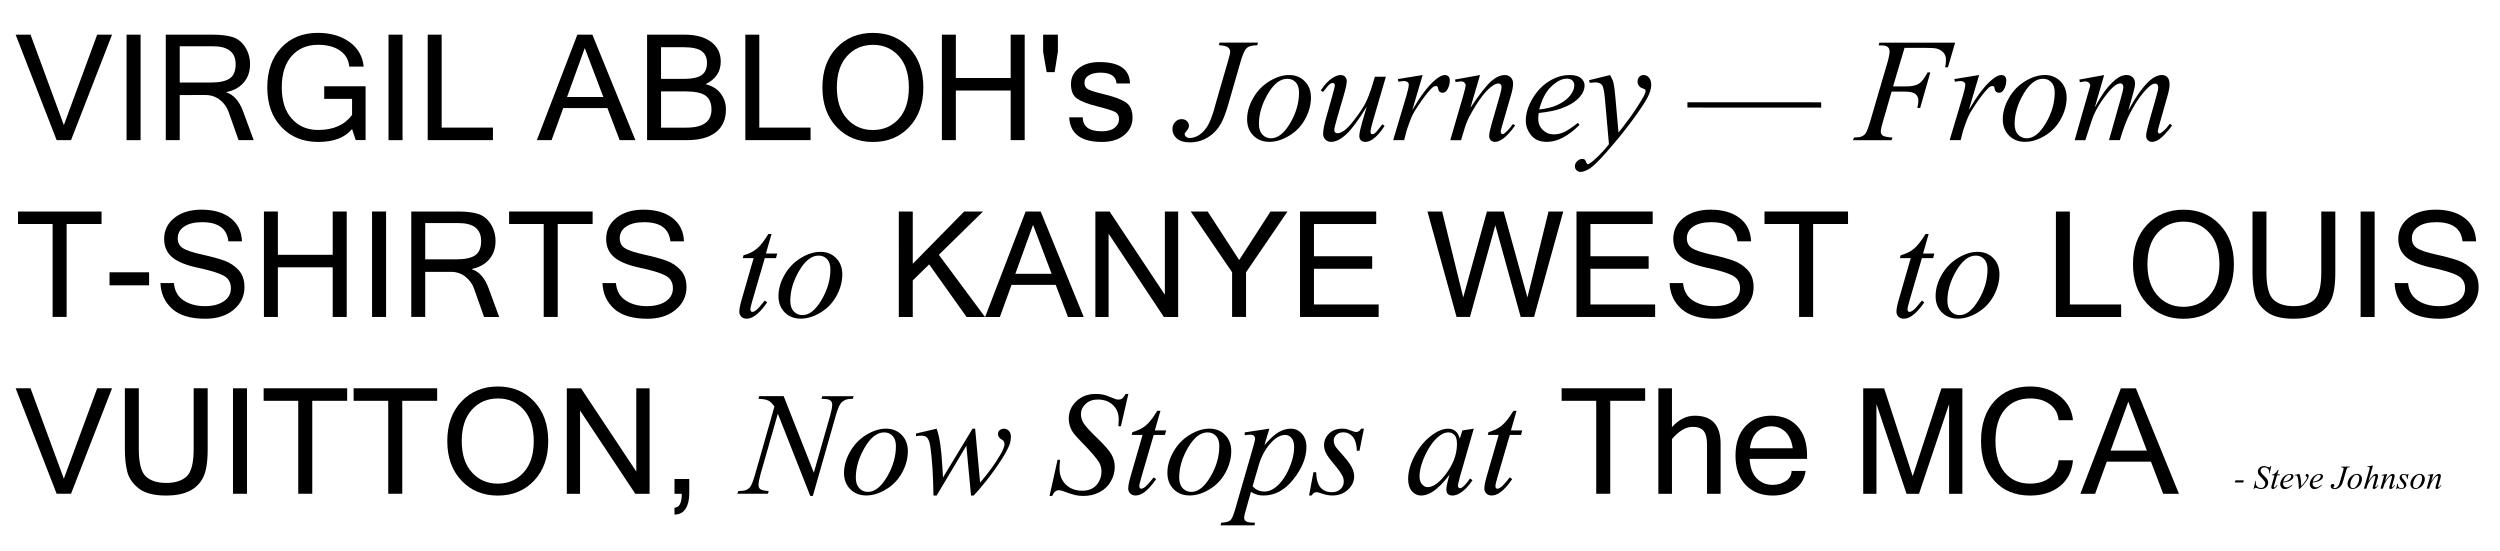 <?xml version="1.0" encoding="utf-8"?>
<!-- Generator: Adobe Illustrator 26.3.1, SVG Export Plug-In . SVG Version: 6.00 Build 0)  -->
<svg version="1.1" id="Layer_1" xmlns="http://www.w3.org/2000/svg" xmlns:xlink="http://www.w3.org/1999/xlink" x="0px" y="0px"
	 viewBox="0 0 1052 232" style="enable-background:new 0 0 1052 232;" xml:space="preserve">
<g>
	<path d="M47.15,14.59L29.89,58.98h-6.05L6.58,14.59h6.27l14.02,38.05l14.02-38.05H47.15z"/>
	<path d="M59.16,58.98h-5.9V14.59h5.9V58.98z"/>
	<path d="M106.75,58.98h-6.36l-4.18-11.84c-0.75-2.1-1.99-3.81-3.72-5.15c-1.74-1.33-3.73-2-5.99-2H75.63v18.98h-5.87V14.59h19.65
		c3.43,0,6.24,0.33,8.42,1s3.96,2.07,5.33,4.21c1.37,2.14,2.06,4.55,2.06,7.24c0,3.07-0.89,5.63-2.66,7.69
		c-1.78,2.06-4.21,3.4-7.3,4.03v0.12c3.09,0.99,5.44,3.66,7.05,8.02L106.75,58.98z M75.63,34.73h13.11c3.65,0,6.3-0.58,7.95-1.73
		c1.64-1.15,2.47-3.14,2.47-5.96c0-5.05-3.17-7.57-9.51-7.57H75.63V34.73z"/>
	<path d="M133.94,59.73c-6.38,0-11.55-2.09-15.52-6.27s-5.95-9.74-5.95-16.68c0-6.96,1.96-12.53,5.87-16.7
		c3.92-4.17,9.05-6.25,15.41-6.25c5.35,0,9.79,1.29,13.34,3.86s5.52,6.02,5.95,10.34h-6.08c-0.24-2.87-1.53-5.11-3.88-6.74
		c-2.34-1.62-5.43-2.44-9.26-2.44c-4.58,0-8.27,1.56-11.06,4.69c-2.8,3.13-4.19,7.54-4.19,13.23c0,5.67,1.41,10.08,4.24,13.21
		c2.83,3.14,6.52,4.71,11.08,4.71c6.4,0,11.15-2.11,14.26-6.33v-6.75h-11.72v-5.3h17.41v22.64h-4.15l-1.54-4.66
		C145.13,57.93,140.4,59.73,133.94,59.73z"/>
	<path d="M169.39,58.98h-5.9V14.59h5.9V58.98z"/>
	<path d="M207.44,58.98h-27.46V14.59h5.87v39.11h21.58V58.98z"/>
	<path d="M267.38,58.98h-6.63l-5.15-13.5h-18.59l-4.9,13.5h-6.21l17.04-44.38h6.33L267.38,58.98z M253.88,40.81l-7.81-20.59
		l-7.45,20.59H253.88z"/>
	<path d="M305.47,46.08c0,4.16-1.41,7.35-4.24,9.57c-2.83,2.22-6.93,3.33-12.32,3.33h-16.62V14.59h15.8c4.72,0,8.44,1.01,11.14,3.03
		c2.7,2.02,4.06,4.78,4.06,8.29c0,4.28-2.13,7.45-6.39,9.51c2.87,0.73,5.01,2.06,6.43,4.01C304.76,41.38,305.47,43.6,305.47,46.08z
		 M278.16,33.18h9.87c3.25,0,5.64-0.52,7.17-1.56c1.53-1.04,2.3-2.77,2.3-5.19c0-2.18-0.75-3.82-2.24-4.92
		c-1.49-1.1-4.09-1.65-7.78-1.65h-9.32V33.18z M278.16,53.71h10.69c7.02,0,10.54-2.54,10.54-7.63c0-2.64-0.81-4.58-2.44-5.8
		c-1.62-1.22-4.58-1.83-8.85-1.83h-9.93V53.71z"/>
	<path d="M341.1,58.98h-27.46V14.59h5.87v39.11h21.58V58.98z"/>
	<path d="M367.35,13.84c6.22,0,11.3,2.1,15.26,6.3c3.96,4.2,5.93,9.75,5.93,16.65s-1.98,12.45-5.93,16.65
		c-3.96,4.2-9.04,6.3-15.26,6.3c-6.24,0-11.34-2.1-15.32-6.31c-3.98-4.21-5.96-9.75-5.96-16.64c0-6.9,1.99-12.45,5.96-16.65
		C356,15.94,361.11,13.84,367.35,13.84z M367.29,54.71c4.44,0,8.08-1.57,10.91-4.72c2.84-3.15,4.25-7.55,4.25-13.2
		c0-5.65-1.41-10.05-4.24-13.2c-2.83-3.15-6.43-4.72-10.81-4.72c-4.46,0-8.12,1.57-10.97,4.72c-2.86,3.15-4.28,7.55-4.28,13.2
		c0,5.63,1.42,10.03,4.27,13.18C359.26,53.13,362.89,54.71,367.29,54.71z"/>
	<path d="M431.19,58.98h-5.9V38.09h-23.07v20.89h-5.87V14.59h5.87v18.22h23.07V14.59h5.9V58.98z"/>
	<path d="M445.15,21.83l-1.36,8.51h-3.36l-1.48-8.51v-7.24h6.21V21.83z"/>
	<path d="M463.68,59.73c-8.78,0-13.37-3.45-13.77-10.35h5.72c0.04,3.92,2.7,5.87,7.99,5.87c2.36,0,4.16-0.49,5.4-1.47
		c1.24-0.98,1.86-2.2,1.86-3.68c0-1.45-0.61-2.48-1.82-3.07c-1.21-0.6-3.71-1.37-7.49-2.32c-3.78-0.95-6.55-2.01-8.29-3.18
		c-1.75-1.17-2.62-3.23-2.62-6.18c0-2.66,1.08-4.87,3.25-6.61c2.17-1.75,5.07-2.62,8.7-2.62c8.42,0,12.71,3,12.9,8.99h-5.69
		c-0.2-3.03-2.47-4.54-6.81-4.54c-1.92,0-3.51,0.36-4.77,1.09c-1.26,0.73-1.89,1.79-1.89,3.18c0,1.25,0.48,2.15,1.45,2.71
		c0.97,0.56,3.4,1.3,7.28,2.24c3.88,0.94,6.77,2.03,8.66,3.28c1.89,1.25,2.83,3.41,2.83,6.48c0,2.93-1.17,5.35-3.5,7.28
		C470.75,58.77,467.61,59.73,463.68,59.73z"/>
	<path d="M513.21,17.92h16.17l-0.33,1.12c-2.08,0.02-3.54,0.4-4.39,1.14c-0.85,0.74-1.74,2.71-2.66,5.92l-5.21,18.07
		c-0.99,3.41-1.99,6.01-3,7.81c-1.35,2.42-3.17,4.35-5.46,5.78c-2.29,1.43-4.86,2.15-7.7,2.15c-2.34,0-4.14-0.54-5.39-1.62
		s-1.88-2.39-1.88-3.92c0-1.21,0.38-2.22,1.14-3.03c0.76-0.81,1.66-1.21,2.71-1.21c0.91,0,1.65,0.27,2.23,0.82s0.86,1.21,0.86,2
		c0,0.65-0.26,1.27-0.79,1.88c-0.67,0.77-1,1.29-1,1.57c0,0.42,0.19,0.81,0.58,1.15c0.38,0.34,0.9,0.51,1.54,0.51
		c0.93,0,1.89-0.22,2.89-0.67c1-0.44,1.94-1.12,2.82-2.03s1.64-2,2.3-3.27c0.66-1.27,1.33-3.01,2.01-5.21l1.48-5.24l4.51-15.56
		c0.67-2.28,1-3.7,1-4.27c0-0.77-0.3-1.39-0.91-1.88s-1.89-0.79-3.84-0.91L513.21,17.92z"/>
	<path d="M551.65,41.05c0,3.03-0.8,6.02-2.41,8.99c-1.6,2.97-3.84,5.32-6.71,7.05c-2.87,1.74-5.65,2.6-8.36,2.6
		c-2.77,0-5.02-0.88-6.77-2.65c-1.75-1.77-2.62-4.05-2.62-6.86c0-2.97,0.85-5.94,2.56-8.93c1.71-2.99,3.99-5.35,6.84-7.08
		c2.86-1.74,5.62-2.6,8.28-2.6s4.86,0.88,6.58,2.63C550.79,35.97,551.65,38.25,551.65,41.05z M546.63,38.96
		c0-1.88-0.46-3.31-1.38-4.31c-0.92-1-2.1-1.5-3.56-1.5c-2.97,0-5.7,2.12-8.19,6.37c-2.49,4.25-3.74,8.47-3.74,12.67
		c0,1.92,0.48,3.4,1.45,4.44c0.97,1.04,2.19,1.56,3.66,1.56c2.85,0,5.51-2.11,8.01-6.34C545.38,47.62,546.63,43.32,546.63,38.96z"/>
	<path d="M583.17,32.3l-5.27,18.04c-0.79,2.68-1.18,4.38-1.18,5.09c0,0.36,0.07,0.63,0.2,0.8c0.13,0.17,0.31,0.26,0.53,0.26
		c0.34,0,0.72-0.16,1.14-0.47c0.41-0.31,1.46-1.56,3.13-3.74l0.91,0.7c-1.59,2.52-3.23,4.38-4.9,5.57
		c-1.11,0.77-2.18,1.15-3.21,1.15c-0.79,0-1.4-0.22-1.85-0.67c-0.44-0.44-0.67-1.02-0.67-1.73c0-0.69,0.13-1.59,0.39-2.72
		c0.32-1.49,1.24-4.74,2.75-9.75c-3.43,5.63-6.3,9.52-8.61,11.66c-2.31,2.14-4.46,3.21-6.43,3.21c-0.93,0-1.72-0.32-2.36-0.97
		c-0.65-0.65-0.97-1.46-0.97-2.45c0-1.51,0.44-3.83,1.33-6.96l2.63-9.35c0.65-2.24,0.97-3.63,0.97-4.18c0-0.24-0.09-0.45-0.26-0.62
		c-0.17-0.17-0.36-0.26-0.56-0.26c-0.42,0-0.85,0.15-1.27,0.45s-1.38,1.42-2.88,3.36l-0.94-0.67c1.51-2.34,3.12-4.07,4.81-5.18
		c1.29-0.87,2.48-1.3,3.57-1.3c0.75,0,1.36,0.24,1.83,0.71c0.47,0.47,0.71,1.08,0.71,1.83c0,1.09-0.4,3.04-1.21,5.84l-2.85,9.78
		c-0.79,2.66-1.18,4.35-1.18,5.06c0,0.38,0.13,0.69,0.38,0.92c0.25,0.23,0.59,0.35,1.01,0.35c0.67,0,1.53-0.33,2.6-1
		c1.07-0.67,2.5-2.14,4.28-4.44c1.79-2.29,3.26-4.44,4.42-6.45c1.16-2.01,2.4-5.2,3.71-9.58l0.67-2.3H583.17z"/>
	<path d="M588.22,33.27l10.44-1.7l-4.36,14.71c3.53-6.03,6.74-10.25,9.63-12.65c1.63-1.37,2.97-2.06,4-2.06
		c0.67,0,1.19,0.2,1.57,0.59c0.38,0.39,0.58,0.96,0.58,1.71c0,1.33-0.34,2.6-1.03,3.81c-0.48,0.91-1.18,1.36-2.09,1.36
		c-0.46,0-0.86-0.15-1.2-0.45c-0.33-0.3-0.54-0.77-0.62-1.39c-0.04-0.38-0.13-0.64-0.27-0.76c-0.16-0.16-0.35-0.24-0.58-0.24
		c-0.34,0-0.67,0.08-0.97,0.24c-0.53,0.28-1.32,1.07-2.39,2.36c-1.68,1.98-3.49,4.54-5.45,7.69c-0.85,1.33-1.57,2.84-2.18,4.51
		c-0.85,2.3-1.33,3.68-1.45,4.15l-0.97,3.81h-4.63l5.6-18.8c0.65-2.18,0.97-3.73,0.97-4.66c0-0.36-0.15-0.67-0.45-0.91
		c-0.4-0.32-0.94-0.48-1.6-0.48c-0.42,0-1.2,0.09-2.33,0.27L588.22,33.27z"/>
	<path d="M622.79,31.58l-4.03,13.77c3.77-5.63,6.67-9.33,8.67-11.11c2.01-1.78,3.94-2.66,5.8-2.66c1.01,0,1.84,0.33,2.5,1
		c0.66,0.67,0.98,1.53,0.98,2.6c0,1.21-0.29,2.83-0.88,4.84l-3.69,12.75c-0.42,1.47-0.64,2.37-0.64,2.69c0,0.28,0.08,0.52,0.24,0.71
		c0.16,0.19,0.33,0.29,0.51,0.29c0.24,0,0.53-0.13,0.88-0.39c1.07-0.85,2.24-2.14,3.51-3.88l0.94,0.58
		c-1.88,2.68-3.65,4.6-5.33,5.75c-1.17,0.79-2.22,1.18-3.15,1.18c-0.75,0-1.34-0.23-1.79-0.68c-0.44-0.45-0.67-1.06-0.67-1.83
		c0-0.97,0.34-2.63,1.03-5l3.51-12.17c0.44-1.51,0.67-2.69,0.67-3.54c0-0.4-0.13-0.73-0.39-0.98c-0.26-0.25-0.59-0.38-0.97-0.38
		c-0.57,0-1.24,0.24-2.03,0.73c-1.49,0.91-3.05,2.41-4.66,4.5c-1.62,2.09-3.32,4.76-5.12,8.01c-0.95,1.72-1.74,3.59-2.36,5.63
		l-1.51,5h-4.54l5.51-18.95c0.65-2.28,0.97-3.65,0.97-4.12c0-0.44-0.18-0.83-0.53-1.17c-0.35-0.33-0.79-0.5-1.32-0.5
		c-0.24,0-0.67,0.04-1.27,0.12l-1.15,0.18l-0.18-1.09L622.79,31.58z"/>
	<path d="M647.5,47.56c-0.14,1.01-0.21,1.85-0.21,2.51c0,1.8,0.64,3.33,1.91,4.59c1.27,1.26,2.82,1.89,4.63,1.89
		c1.45,0,2.85-0.3,4.19-0.89c1.34-0.6,3.33-1.91,5.98-3.95l0.64,0.88c-4.78,4.74-9.34,7.11-13.68,7.11c-2.95,0-5.17-0.93-6.66-2.79
		c-1.49-1.86-2.24-3.91-2.24-6.15c0-3.01,0.93-6.08,2.79-9.23c1.86-3.15,4.19-5.6,6.99-7.34c2.8-1.75,5.69-2.62,8.66-2.62
		c2.14,0,3.72,0.43,4.75,1.3c1.03,0.87,1.54,1.9,1.54,3.09c0,1.68-0.67,3.28-2,4.81c-1.76,2-4.34,3.61-7.75,4.84
		C654.77,46.45,651.59,47.1,647.5,47.56z M647.71,46.08c2.99-0.34,5.42-0.93,7.3-1.76c2.48-1.11,4.34-2.44,5.59-3.98
		c1.24-1.54,1.86-3.01,1.86-4.4c0-0.85-0.27-1.53-0.8-2.06c-0.53-0.52-1.3-0.79-2.29-0.79c-2.06,0-4.24,1.1-6.55,3.28
		C650.5,38.57,648.8,41.8,647.71,46.08z"/>
	<path d="M677.53,31.58c0.69,1.17,1.16,2.27,1.42,3.28c0.26,1.02,0.52,3.02,0.79,6.01l1.33,14.89c1.21-1.45,2.97-3.75,5.27-6.9
		c1.11-1.53,2.48-3.62,4.12-6.27c0.99-1.61,1.59-2.74,1.82-3.39c0.12-0.32,0.18-0.66,0.18-1c0-0.22-0.07-0.4-0.21-0.54
		c-0.14-0.14-0.51-0.31-1.1-0.5c-0.6-0.19-1.09-0.54-1.48-1.06c-0.39-0.51-0.59-1.1-0.59-1.77c0-0.83,0.24-1.49,0.73-2
		c0.48-0.5,1.09-0.76,1.82-0.76c0.89,0,1.64,0.37,2.27,1.1c0.62,0.74,0.94,1.75,0.94,3.04c0,1.59-0.54,3.42-1.63,5.46
		c-1.09,2.05-3.19,5.19-6.3,9.43c-3.11,4.24-6.87,8.86-11.29,13.87c-3.05,3.45-5.31,5.63-6.78,6.52c-1.47,0.9-2.73,1.35-3.78,1.35
		c-0.62,0-1.18-0.24-1.65-0.71c-0.47-0.47-0.71-1.02-0.71-1.65c0-0.79,0.33-1.5,0.98-2.15c0.66-0.65,1.37-0.97,2.13-0.97
		c0.4,0,0.74,0.09,1,0.27c0.16,0.1,0.34,0.39,0.53,0.86c0.19,0.47,0.37,0.79,0.53,0.95c0.1,0.1,0.22,0.15,0.36,0.15
		c0.12,0,0.33-0.1,0.64-0.3c1.11-0.69,2.4-1.78,3.88-3.27c1.94-1.98,3.37-3.59,4.3-4.84l-1.7-19.19c-0.28-3.17-0.71-5.1-1.27-5.78
		c-0.57-0.69-1.51-1.03-2.85-1.03c-0.42,0-1.18,0.06-2.27,0.18l-0.27-1.12L677.53,31.58z"/>
	<path d="M766.35,45.29l-56.28-0.03v-2.24l56.28,0.03V45.29z"/>
	<path d="M801.44,20.1l-4.84,16.26h5.39c2.42,0,4.23-0.37,5.43-1.12c1.2-0.75,2.44-2.34,3.71-4.78h1.15l-4.27,14.96h-1.21
		c0.3-1.21,0.45-2.21,0.45-3c0-1.23-0.41-2.18-1.23-2.86c-0.82-0.68-2.35-1.01-4.59-1.01h-5.45l-3.57,12.38
		c-0.65,2.2-0.97,3.66-0.97,4.39c0,0.75,0.28,1.32,0.83,1.73c0.56,0.4,1.91,0.68,4.07,0.82l-0.36,1.12h-16.23l0.39-1.12
		c1.57-0.04,2.62-0.18,3.15-0.42c0.81-0.34,1.4-0.81,1.79-1.39c0.54-0.83,1.19-2.53,1.94-5.12l7.24-24.73
		c0.58-2,0.88-3.56,0.88-4.69c0-0.52-0.13-0.97-0.39-1.35c-0.26-0.37-0.65-0.65-1.17-0.83c-0.52-0.18-1.54-0.27-3.07-0.27l0.36-1.12
		h31.85l-3.03,10.38h-1.15c0.22-1.25,0.33-2.28,0.33-3.09c0-1.33-0.37-2.39-1.11-3.16c-0.74-0.78-1.68-1.33-2.83-1.65
		c-0.81-0.2-2.61-0.3-5.42-0.3H801.44z"/>
	<path d="M822.39,33.27l10.44-1.7l-4.36,14.71c3.53-6.03,6.74-10.25,9.63-12.65c1.63-1.37,2.97-2.06,4-2.06
		c0.67,0,1.19,0.2,1.57,0.59c0.38,0.39,0.58,0.96,0.58,1.71c0,1.33-0.34,2.6-1.03,3.81c-0.48,0.91-1.18,1.36-2.09,1.36
		c-0.46,0-0.86-0.15-1.2-0.45c-0.33-0.3-0.54-0.77-0.62-1.39c-0.04-0.38-0.13-0.64-0.27-0.76c-0.16-0.16-0.35-0.24-0.58-0.24
		c-0.34,0-0.67,0.08-0.97,0.24c-0.53,0.28-1.32,1.07-2.39,2.36c-1.68,1.98-3.49,4.54-5.45,7.69c-0.85,1.33-1.57,2.84-2.18,4.51
		c-0.85,2.3-1.33,3.68-1.45,4.15l-0.97,3.81h-4.63l5.6-18.8c0.65-2.18,0.97-3.73,0.97-4.66c0-0.36-0.15-0.67-0.45-0.91
		c-0.4-0.32-0.94-0.48-1.6-0.48c-0.42,0-1.2,0.09-2.33,0.27L822.39,33.27z"/>
	<path d="M869.64,41.05c0,3.03-0.8,6.02-2.41,8.99c-1.6,2.97-3.84,5.32-6.71,7.05c-2.87,1.74-5.65,2.6-8.36,2.6
		c-2.77,0-5.02-0.88-6.77-2.65c-1.75-1.77-2.62-4.05-2.62-6.86c0-2.97,0.85-5.94,2.56-8.93c1.71-2.99,3.99-5.35,6.84-7.08
		c2.86-1.74,5.62-2.6,8.28-2.6s4.86,0.88,6.58,2.63C868.78,35.97,869.64,38.25,869.64,41.05z M864.62,38.96
		c0-1.88-0.46-3.31-1.38-4.31c-0.92-1-2.1-1.5-3.56-1.5c-2.97,0-5.7,2.12-8.19,6.37c-2.49,4.25-3.74,8.47-3.74,12.67
		c0,1.92,0.48,3.4,1.45,4.44c0.97,1.04,2.19,1.56,3.66,1.56c2.85,0,5.51-2.11,8.01-6.34C863.37,47.62,864.62,43.32,864.62,38.96z"/>
	<path d="M885.42,31.58l-3.94,13.65c1.76-3.21,3.25-5.62,4.48-7.24c1.92-2.5,3.78-4.32,5.6-5.45c1.07-0.65,2.19-0.97,3.36-0.97
		c1.01,0,1.85,0.32,2.51,0.97c0.67,0.65,1,1.47,1,2.48c0,0.99-0.23,2.28-0.7,3.88l-2.15,7.69c3.29-6.16,6.41-10.47,9.35-12.96
		c1.63-1.37,3.25-2.06,4.84-2.06c0.93,0,1.69,0.32,2.29,0.95c0.59,0.64,0.89,1.62,0.89,2.95c0,1.17-0.18,2.41-0.54,3.72l-3.33,11.78
		c-0.73,2.56-1.09,3.99-1.09,4.27c0,0.28,0.09,0.52,0.27,0.73c0.12,0.14,0.28,0.21,0.48,0.21c0.2,0,0.55-0.19,1.06-0.58
		c1.15-0.89,2.23-2.06,3.24-3.51l1,0.64c-0.5,0.81-1.4,1.92-2.68,3.33c-1.28,1.41-2.38,2.37-3.28,2.88s-1.75,0.76-2.51,0.76
		c-0.71,0-1.3-0.24-1.77-0.73c-0.47-0.48-0.71-1.08-0.71-1.79c0-0.97,0.41-2.92,1.24-5.84l2.75-9.72c0.62-2.24,0.96-3.48,1-3.72
		c0.06-0.38,0.09-0.76,0.09-1.12c0-0.5-0.11-0.9-0.33-1.18c-0.24-0.28-0.51-0.42-0.82-0.42c-0.85,0-1.75,0.43-2.69,1.3
		c-2.79,2.56-5.39,6.16-7.81,10.78c-1.59,3.05-3.09,6.95-4.48,11.72h-4.57l5.18-18.32c0.56-1.98,0.85-3.3,0.85-3.97
		c0-0.54-0.11-0.95-0.33-1.21c-0.22-0.26-0.5-0.39-0.82-0.39c-0.67,0-1.37,0.24-2.12,0.73c-1.21,0.79-2.77,2.47-4.68,5.06
		c-1.91,2.58-3.39,5.06-4.44,7.42c-0.5,1.11-1.71,4.67-3.6,10.69h-4.48l5.6-19.62l0.73-2.54c0.14-0.38,0.21-0.67,0.21-0.85
		c0-0.44-0.2-0.84-0.61-1.2c-0.4-0.35-0.92-0.53-1.54-0.53c-0.26,0-0.99,0.12-2.18,0.36l-0.27-1.12L885.42,31.58z"/>
	<path d="M42.73,94.26H28.04v39.11h-5.9V94.26H7.58V89h35.15V94.26z"/>
	<path d="M62.74,120.06H46.09v-5.48h16.65V120.06z"/>
	<path d="M86.44,134.13c-6.26,0-10.93-1.4-14.03-4.21c-3.1-2.8-4.73-6.41-4.89-10.81h5.66c0.3,3.31,1.68,5.76,4.13,7.34
		c2.45,1.58,5.41,2.38,8.89,2.38c3.29,0,5.94-0.68,7.95-2.03c2.01-1.35,3.01-3.19,3.01-5.51c0-2.44-1.04-4.22-3.12-5.33
		c-2.08-1.11-5.66-2.2-10.73-3.28c-5.08-1.08-8.72-2.58-10.93-4.5c-2.21-1.92-3.31-4.47-3.31-7.66c0-3.59,1.44-6.54,4.31-8.84
		s6.7-3.45,11.46-3.45c5,0,9.04,1.16,12.11,3.48c3.07,2.32,4.69,5.6,4.87,9.84H96.1c-0.59-5.37-4.26-8.05-11.02-8.05
		c-3.27,0-5.8,0.62-7.6,1.85c-1.8,1.23-2.69,2.87-2.69,4.9c0,1.86,0.72,3.25,2.16,4.18c1.44,0.93,4.14,1.83,8.08,2.69
		c3.95,0.87,7.08,1.73,9.4,2.57c2.32,0.85,4.31,2.16,5.96,3.95c1.65,1.79,2.48,4.18,2.48,7.19c0,3.81-1.52,6.98-4.56,9.51
		C95.29,132.87,91.32,134.13,86.44,134.13z"/>
	<path d="M145.9,133.38h-5.9v-20.89h-23.07v20.89h-5.87V89h5.87v18.22h23.07V89h5.9V133.38z"/>
	<path d="M162.46,133.38h-5.9V89h5.9V133.38z"/>
	<path d="M210.05,133.38h-6.36l-4.18-11.84c-0.75-2.1-1.99-3.81-3.72-5.15c-1.74-1.33-3.73-2-5.99-2h-10.87v18.98h-5.87V89h19.65
		c3.43,0,6.24,0.33,8.42,1s3.96,2.07,5.33,4.21c1.37,2.14,2.06,4.55,2.06,7.24c0,3.07-0.89,5.63-2.66,7.69
		c-1.78,2.06-4.21,3.4-7.3,4.03v0.12c3.09,0.99,5.44,3.66,7.05,8.02L210.05,133.38z M178.93,109.13h13.11c3.65,0,6.3-0.58,7.95-1.73
		c1.64-1.15,2.47-3.14,2.47-5.96c0-5.05-3.17-7.57-9.51-7.57h-14.02V109.13z"/>
	<path d="M249.37,94.26h-14.68v39.11h-5.9V94.26h-14.56V89h35.15V94.26z"/>
	<path d="M272.44,134.13c-6.26,0-10.93-1.4-14.03-4.21c-3.1-2.8-4.73-6.41-4.89-10.81h5.66c0.3,3.31,1.68,5.76,4.13,7.34
		c2.45,1.58,5.41,2.38,8.89,2.38c3.29,0,5.94-0.68,7.95-2.03c2.01-1.35,3.01-3.19,3.01-5.51c0-2.44-1.04-4.22-3.12-5.33
		c-2.08-1.11-5.66-2.2-10.73-3.28c-5.08-1.08-8.72-2.58-10.93-4.5c-2.21-1.92-3.31-4.47-3.31-7.66c0-3.59,1.44-6.54,4.31-8.84
		s6.7-3.45,11.46-3.45c5,0,9.04,1.16,12.11,3.48c3.07,2.32,4.69,5.6,4.87,9.84h-5.72c-0.59-5.37-4.26-8.05-11.02-8.05
		c-3.27,0-5.8,0.62-7.6,1.85c-1.8,1.23-2.69,2.87-2.69,4.9c0,1.86,0.72,3.25,2.16,4.18c1.44,0.93,4.14,1.83,8.08,2.69
		c3.95,0.87,7.08,1.73,9.4,2.57c2.32,0.85,4.31,2.16,5.96,3.95c1.65,1.79,2.48,4.18,2.48,7.19c0,3.81-1.52,6.98-4.56,9.51
		C281.29,132.87,277.32,134.13,272.44,134.13z"/>
	<path d="M324.66,98.47l-2.36,8.23h4.75l-0.51,1.91h-4.72l-5.21,17.86c-0.57,1.92-0.85,3.16-0.85,3.72c0,0.34,0.08,0.61,0.24,0.79
		c0.16,0.18,0.35,0.27,0.58,0.27c0.5,0,1.17-0.35,2-1.06c0.48-0.4,1.56-1.64,3.24-3.72l1,0.76c-1.86,2.71-3.61,4.61-5.27,5.72
		c-1.13,0.77-2.27,1.15-3.42,1.15c-0.89,0-1.61-0.28-2.18-0.83c-0.57-0.56-0.85-1.27-0.85-2.13c0-1.09,0.32-2.75,0.97-5l5.06-17.53
		h-4.57l0.3-1.18c2.22-0.61,4.07-1.51,5.54-2.71c1.47-1.2,3.12-3.28,4.93-6.25H324.66z"/>
	<path d="M354.45,115.45c0,3.03-0.8,6.02-2.41,8.99s-3.84,5.32-6.71,7.05c-2.87,1.74-5.65,2.6-8.36,2.6c-2.77,0-5.02-0.88-6.77-2.65
		c-1.75-1.77-2.62-4.05-2.62-6.86c0-2.97,0.85-5.94,2.56-8.93c1.71-2.99,3.99-5.35,6.84-7.08c2.86-1.74,5.62-2.6,8.28-2.6
		s4.86,0.88,6.58,2.63S354.45,112.65,354.45,115.45z M349.43,113.37c0-1.88-0.46-3.31-1.38-4.31c-0.92-1-2.1-1.5-3.56-1.5
		c-2.97,0-5.7,2.12-8.19,6.37c-2.49,4.25-3.74,8.47-3.74,12.67c0,1.92,0.48,3.4,1.45,4.44c0.97,1.04,2.19,1.56,3.66,1.56
		c2.85,0,5.51-2.11,8.01-6.34C348.18,122.02,349.43,117.72,349.43,113.37z"/>
	<path d="M414.48,133.38h-7.75l-15.74-22.13l-6.9,6.75v15.38h-5.87V89h5.87V111L405.73,89h7.93l-18.59,18.22L414.48,133.38z"/>
	<path d="M456.02,133.38h-6.63l-5.15-13.5h-18.59l-4.9,13.5h-6.21L431.59,89h6.33L456.02,133.38z M442.52,115.21l-7.81-20.59
		l-7.45,20.59H442.52z"/>
	<path d="M495.77,133.38h-6.02l-23.25-35.03v35.03h-5.57V89h5.99l23.25,35.03V89h5.6V133.38z"/>
	<path d="M541.78,89l-17.44,25.58v18.8h-5.87v-18.8L501.04,89h7.14l13.26,20.43L534.64,89H541.78z"/>
	<path d="M580.14,133.38h-33.09V89h32.06v5.27h-26.19v13.56h24.49v5.27h-24.49v15.02h27.22V133.38z"/>
	<path d="M657.82,89l-12.29,44.38h-5.63l-10.66-38.57l-10.69,38.57h-5.63L600.67,89h6.18l8.87,36.15L625.7,89h7.05l9.99,36.15
		L651.62,89H657.82z"/>
	<path d="M696.48,133.38h-33.09V89h32.06v5.27h-26.19v13.56h24.49v5.27h-24.49v15.02h27.22V133.38z"/>
	<path d="M721.49,134.13c-6.26,0-10.93-1.4-14.03-4.21c-3.1-2.8-4.73-6.41-4.89-10.81h5.66c0.3,3.31,1.68,5.76,4.13,7.34
		c2.45,1.58,5.41,2.38,8.89,2.38c3.29,0,5.94-0.68,7.95-2.03c2.01-1.35,3.01-3.19,3.01-5.51c0-2.44-1.04-4.22-3.12-5.33
		c-2.08-1.11-5.66-2.2-10.73-3.28c-5.08-1.08-8.72-2.58-10.93-4.5c-2.21-1.92-3.32-4.47-3.32-7.66c0-3.59,1.44-6.54,4.31-8.84
		c2.88-2.3,6.7-3.45,11.46-3.45c5,0,9.04,1.16,12.11,3.48c3.07,2.32,4.69,5.6,4.87,9.84h-5.72c-0.59-5.37-4.26-8.05-11.02-8.05
		c-3.27,0-5.8,0.62-7.6,1.85c-1.8,1.23-2.69,2.87-2.69,4.9c0,1.86,0.72,3.25,2.16,4.18c1.44,0.93,4.14,1.83,8.08,2.69
		c3.95,0.87,7.08,1.73,9.4,2.57c2.32,0.85,4.31,2.16,5.96,3.95c1.65,1.79,2.48,4.18,2.48,7.19c0,3.81-1.52,6.98-4.56,9.51
		C730.33,132.87,726.37,134.13,721.49,134.13z"/>
	<path d="M777.64,94.26h-14.68v39.11h-5.9V94.26H742.5V89h35.15V94.26z"/>
	<path d="M811.58,98.47l-2.36,8.23h4.75l-0.51,1.91h-4.72l-5.21,17.86c-0.57,1.92-0.85,3.16-0.85,3.72c0,0.34,0.08,0.61,0.24,0.79
		c0.16,0.18,0.35,0.27,0.58,0.27c0.5,0,1.17-0.35,2-1.06c0.48-0.4,1.56-1.64,3.24-3.72l1,0.76c-1.86,2.71-3.61,4.61-5.27,5.72
		c-1.13,0.77-2.27,1.15-3.42,1.15c-0.89,0-1.62-0.28-2.18-0.83c-0.57-0.56-0.85-1.27-0.85-2.13c0-1.09,0.32-2.75,0.97-5l5.06-17.53
		h-4.57l0.3-1.18c2.22-0.61,4.07-1.51,5.54-2.71c1.47-1.2,3.12-3.28,4.93-6.25H811.58z"/>
	<path d="M841.37,115.45c0,3.03-0.8,6.02-2.41,8.99c-1.6,2.97-3.84,5.32-6.71,7.05c-2.87,1.74-5.65,2.6-8.36,2.6
		c-2.77,0-5.02-0.88-6.77-2.65c-1.75-1.77-2.62-4.05-2.62-6.86c0-2.97,0.85-5.94,2.56-8.93c1.71-2.99,3.99-5.35,6.84-7.08
		c2.86-1.74,5.62-2.6,8.28-2.6s4.86,0.88,6.58,2.63C840.51,110.37,841.37,112.65,841.37,115.45z M836.34,113.37
		c0-1.88-0.46-3.31-1.38-4.31c-0.92-1-2.1-1.5-3.56-1.5c-2.97,0-5.7,2.12-8.19,6.37c-2.49,4.25-3.74,8.47-3.74,12.67
		c0,1.92,0.48,3.4,1.45,4.44c0.97,1.04,2.19,1.56,3.66,1.56c2.85,0,5.51-2.11,8.01-6.34C835.1,122.02,836.34,117.72,836.34,113.37z"
		/>
	<path d="M892.59,133.38h-27.46V89h5.87v39.11h21.58V133.38z"/>
	<path d="M918.84,88.24c6.22,0,11.3,2.1,15.26,6.3c3.96,4.2,5.93,9.75,5.93,16.65s-1.98,12.45-5.93,16.65
		c-3.96,4.2-9.04,6.3-15.26,6.3c-6.24,0-11.34-2.1-15.32-6.31c-3.98-4.21-5.96-9.75-5.96-16.64c0-6.9,1.99-12.45,5.96-16.65
		C907.5,90.34,912.6,88.24,918.84,88.24z M918.78,129.11c4.44,0,8.08-1.57,10.91-4.72c2.84-3.15,4.25-7.55,4.25-13.2
		c0-5.65-1.41-10.05-4.24-13.2c-2.83-3.15-6.43-4.72-10.81-4.72c-4.46,0-8.12,1.57-10.97,4.72c-2.86,3.15-4.28,7.55-4.28,13.2
		c0,5.63,1.42,10.03,4.27,13.18S914.38,129.11,918.78,129.11z"/>
	<path d="M965.25,134.13c-5.15,0-9-1-11.55-3c-2.55-2-4.17-4.35-4.84-7.05c-0.68-2.7-1.01-5.84-1.01-9.42V89h5.87v25.58
		c0,5.83,0.98,9.67,2.94,11.5c1.96,1.84,4.82,2.75,8.6,2.75c3.77,0,6.64-0.92,8.6-2.75c1.96-1.84,2.94-5.67,2.94-11.5V89h5.9v25.67
		c0,5.37-0.64,9.32-1.92,11.87c-1.28,2.54-3.21,4.45-5.8,5.71C972.38,133.5,969.14,134.13,965.25,134.13z"/>
	<path d="M999.25,133.38h-5.9V89h5.9V133.38z"/>
	<path d="M1026.58,134.13c-6.26,0-10.93-1.4-14.03-4.21c-3.1-2.8-4.73-6.41-4.89-10.81h5.66c0.3,3.31,1.68,5.76,4.13,7.34
		c2.45,1.58,5.41,2.38,8.89,2.38c3.29,0,5.94-0.68,7.95-2.03c2.01-1.35,3.01-3.19,3.01-5.51c0-2.44-1.04-4.22-3.12-5.33
		c-2.08-1.11-5.66-2.2-10.73-3.28c-5.08-1.08-8.72-2.58-10.93-4.5c-2.21-1.92-3.32-4.47-3.32-7.66c0-3.59,1.44-6.54,4.31-8.84
		c2.88-2.3,6.7-3.45,11.46-3.45c5,0,9.04,1.16,12.11,3.48c3.07,2.32,4.69,5.6,4.87,9.84h-5.72c-0.59-5.37-4.26-8.05-11.02-8.05
		c-3.27,0-5.8,0.62-7.6,1.85c-1.8,1.23-2.69,2.87-2.69,4.9c0,1.86,0.72,3.25,2.16,4.18c1.44,0.93,4.14,1.83,8.08,2.69
		c3.95,0.87,7.08,1.73,9.4,2.57c2.32,0.85,4.31,2.16,5.96,3.95c1.65,1.79,2.48,4.18,2.48,7.19c0,3.81-1.52,6.98-4.56,9.51
		C1035.43,132.87,1031.47,134.13,1026.58,134.13z"/>
	<path d="M47.15,163.39l-17.26,44.38h-6.05L6.58,163.39h6.27l14.02,38.05l14.02-38.05H47.15z"/>
	<path d="M69.94,208.53c-5.15,0-9-1-11.55-3c-2.55-2-4.17-4.35-4.84-7.05c-0.68-2.7-1.01-5.84-1.01-9.42v-25.67h5.87v25.58
		c0,5.83,0.98,9.67,2.94,11.5c1.96,1.84,4.82,2.75,8.6,2.75c3.77,0,6.64-0.92,8.6-2.75c1.96-1.84,2.94-5.67,2.94-11.5v-25.58h5.9
		v25.67c0,5.37-0.64,9.32-1.92,11.87c-1.28,2.54-3.21,4.45-5.8,5.71C77.08,207.9,73.84,208.53,69.94,208.53z"/>
	<path d="M103.94,207.78h-5.9v-44.38h5.9V207.78z"/>
	<path d="M146.08,168.66H131.4v39.11h-5.9v-39.11h-14.56v-5.27h35.15V168.66z"/>
	<path d="M183.95,168.66h-14.68v39.11h-5.9v-39.11H148.8v-5.27h35.15V168.66z"/>
	<path d="M209.5,162.64c6.22,0,11.3,2.1,15.26,6.3c3.96,4.2,5.93,9.75,5.93,16.65s-1.98,12.45-5.93,16.65
		c-3.96,4.2-9.04,6.3-15.26,6.3c-6.24,0-11.34-2.1-15.32-6.31c-3.98-4.21-5.96-9.75-5.96-16.64c0-6.9,1.99-12.45,5.96-16.65
		C198.16,164.74,203.27,162.64,209.5,162.64z M209.44,203.51c4.44,0,8.08-1.57,10.91-4.72c2.84-3.15,4.25-7.55,4.25-13.2
		c0-5.65-1.41-10.05-4.24-13.2c-2.83-3.15-6.43-4.72-10.81-4.72c-4.46,0-8.12,1.57-10.97,4.72c-2.86,3.15-4.28,7.55-4.28,13.2
		c0,5.63,1.42,10.03,4.27,13.18C201.42,201.93,205.04,203.51,209.44,203.51z"/>
	<path d="M273.35,207.78h-6.02l-23.25-35.03v35.03h-5.57v-44.38h5.99l23.25,35.03v-35.03h5.6V207.78z"/>
	<path d="M290.03,207.78c0,2.64-0.52,4.76-1.57,6.36c-1.05,1.59-2.59,2.39-4.63,2.39v-2.91c2.04,0,3.06-1.95,3.06-5.84h-3.06v-6.21
		h6.21V207.78z"/>
	<path d="M329.78,166.72l12.68,32.18l6.87-24.04c0.56-1.98,0.85-3.51,0.85-4.6c0-0.75-0.26-1.33-0.79-1.76
		c-0.52-0.42-1.5-0.64-2.94-0.64c-0.24,0-0.49-0.01-0.76-0.03l0.33-1.12h13.2l-0.36,1.12c-1.37-0.02-2.39,0.12-3.06,0.42
		c-0.95,0.42-1.66,0.97-2.12,1.63c-0.65,0.95-1.3,2.6-1.97,4.96l-9.66,33.85h-1.09l-13.65-34.63l-7.3,25.58
		c-0.54,1.94-0.82,3.42-0.82,4.45c0,0.77,0.25,1.35,0.74,1.74c0.49,0.39,1.67,0.66,3.53,0.8l-0.3,1.12h-12.9l0.42-1.12
		c1.61-0.04,2.69-0.18,3.24-0.42c0.83-0.36,1.44-0.84,1.85-1.42c0.58-0.89,1.24-2.6,1.97-5.15l8.14-28.55
		c-0.79-1.21-1.63-2.04-2.53-2.5c-0.9-0.46-2.3-0.71-4.19-0.77l0.33-1.12H329.78z"/>
	<path d="M382.03,189.85c0,3.03-0.8,6.02-2.41,8.99s-3.84,5.32-6.71,7.05c-2.87,1.74-5.65,2.6-8.36,2.6c-2.77,0-5.02-0.88-6.77-2.65
		c-1.75-1.77-2.62-4.05-2.62-6.86c0-2.97,0.85-5.94,2.56-8.93c1.71-2.99,3.99-5.35,6.84-7.08c2.86-1.74,5.62-2.6,8.28-2.6
		s4.86,0.88,6.58,2.63S382.03,187.05,382.03,189.85z M377,187.76c0-1.88-0.46-3.32-1.38-4.31c-0.92-1-2.1-1.5-3.56-1.5
		c-2.97,0-5.7,2.12-8.19,6.37c-2.49,4.25-3.74,8.47-3.74,12.67c0,1.92,0.48,3.4,1.45,4.44c0.97,1.04,2.19,1.56,3.66,1.56
		c2.85,0,5.51-2.11,8.01-6.34C375.76,196.42,377,192.12,377,187.76z"/>
	<path d="M410.34,180.38l2.09,22.71c3.51-4.12,6.32-7.98,8.42-11.59c1.23-2.12,1.85-3.65,1.85-4.6c0-0.44-0.1-0.84-0.3-1.18
		c-0.08-0.18-0.4-0.45-0.95-0.8c-0.56-0.35-0.94-0.72-1.17-1.09c-0.22-0.37-0.33-0.77-0.33-1.2c0-0.62,0.23-1.16,0.7-1.59
		c0.46-0.43,1.06-0.65,1.79-0.65c0.83,0,1.53,0.31,2.1,0.92c0.58,0.62,0.86,1.44,0.86,2.47c0,1.05-0.15,2.03-0.45,2.94
		c-0.61,1.74-1.79,3.98-3.54,6.72c-2.14,3.29-4.34,6.34-6.61,9.16c-2.27,2.81-3.96,4.79-5.07,5.92h-1.12l-1.97-20.95l-12.5,20.95
		h-1.33c-0.14-8.62-0.58-15.42-1.3-20.4c-0.3-2.08-0.81-3.44-1.51-4.09c-0.5-0.46-1.27-0.7-2.3-0.7c-0.59,0-1.33,0.06-2.24,0.18
		v-1.09l8.69-2.03c1.21,3.37,2,8.55,2.36,15.53c0.12,2.64,0.22,4.31,0.3,5l12.44-20.53H410.34z"/>
	<path d="M441.64,208.71l3.39-15.23h1.03c-0.14,1.47-0.21,2.69-0.21,3.66c0,2.77,0.88,5.02,2.65,6.75c1.77,1.74,4.07,2.6,6.92,2.6
		c2.64,0,4.65-0.81,6.02-2.44c1.37-1.62,2.06-3.5,2.06-5.62c0-1.37-0.31-2.62-0.94-3.75c-0.95-1.67-3.48-4.62-7.6-8.84
		c-2-2.02-3.28-3.52-3.84-4.51c-0.93-1.63-1.39-3.35-1.39-5.15c0-2.87,1.07-5.32,3.21-7.36c2.14-2.04,4.88-3.06,8.23-3.06
		c1.13,0,2.2,0.11,3.21,0.33c0.63,0.12,1.77,0.53,3.42,1.21c1.17,0.46,1.82,0.72,1.94,0.76c0.28,0.06,0.6,0.09,0.94,0.09
		c0.58,0,1.09-0.15,1.51-0.45s0.92-0.95,1.48-1.94h1.15l-3.15,13.62h-1.03c0.08-1.21,0.12-2.19,0.12-2.94
		c0-2.44-0.81-4.44-2.42-5.99c-1.61-1.55-3.74-2.33-6.39-2.33c-2.1,0-3.8,0.62-5.12,1.85c-1.31,1.23-1.97,2.65-1.97,4.27
		c0,1.41,0.42,2.76,1.26,4.04c0.84,1.28,2.76,3.37,5.78,6.27c3.02,2.9,4.97,5.16,5.86,6.78c0.89,1.62,1.33,3.36,1.33,5.19
		c0,2.08-0.55,4.09-1.65,6.04c-1.1,1.95-2.68,3.46-4.74,4.53s-4.31,1.6-6.75,1.6c-1.21,0-2.34-0.11-3.39-0.33
		c-1.05-0.22-2.72-0.77-5.03-1.63c-0.79-0.3-1.44-0.45-1.97-0.45c-1.19,0-2.12,0.81-2.79,2.42H441.64z"/>
	<path d="M488.32,172.87l-2.36,8.23h4.75l-0.51,1.91h-4.72l-5.21,17.86c-0.57,1.92-0.85,3.16-0.85,3.72c0,0.34,0.08,0.61,0.24,0.79
		c0.16,0.18,0.35,0.27,0.58,0.27c0.5,0,1.17-0.35,2-1.06c0.48-0.4,1.56-1.64,3.24-3.72l1,0.76c-1.86,2.71-3.61,4.61-5.27,5.72
		c-1.13,0.77-2.27,1.15-3.42,1.15c-0.89,0-1.61-0.28-2.18-0.83c-0.57-0.56-0.85-1.27-0.85-2.13c0-1.09,0.32-2.75,0.97-5l5.06-17.53
		h-4.57l0.3-1.18c2.22-0.61,4.07-1.51,5.54-2.71c1.47-1.2,3.12-3.28,4.93-6.25H488.32z"/>
	<path d="M518.11,189.85c0,3.03-0.8,6.02-2.41,8.99s-3.84,5.32-6.71,7.05c-2.87,1.74-5.65,2.6-8.36,2.6c-2.77,0-5.02-0.88-6.77-2.65
		c-1.75-1.77-2.62-4.05-2.62-6.86c0-2.97,0.85-5.94,2.56-8.93c1.71-2.99,3.99-5.35,6.84-7.08c2.86-1.74,5.62-2.6,8.28-2.6
		s4.86,0.88,6.58,2.63S518.11,187.05,518.11,189.85z M513.08,187.76c0-1.88-0.46-3.32-1.38-4.31c-0.92-1-2.1-1.5-3.56-1.5
		c-2.97,0-5.7,2.12-8.19,6.37c-2.49,4.25-3.74,8.47-3.74,12.67c0,1.92,0.48,3.4,1.45,4.44c0.97,1.04,2.19,1.56,3.66,1.56
		c2.85,0,5.51-2.11,8.01-6.34C511.84,196.42,513.08,192.12,513.08,187.76z"/>
	<path d="M534.15,180.38l-2.09,6.96c2.2-2.58,4.16-4.39,5.89-5.42c1.72-1.03,3.49-1.54,5.28-1.54c1.8,0,3.33,0.71,4.6,2.13
		c1.27,1.42,1.91,3.28,1.91,5.56c0,4.44-1.81,8.96-5.42,13.55c-3.61,4.59-7.82,6.89-12.62,6.89c-1.01,0-1.9-0.11-2.68-0.33
		c-0.78-0.22-1.65-0.62-2.62-1.18l-2.21,7.81c-0.44,1.53-0.67,2.53-0.67,3c0,0.44,0.12,0.82,0.35,1.14
		c0.23,0.31,0.61,0.55,1.14,0.73c0.52,0.17,1.56,0.26,3.12,0.26l-0.27,1.12H513.6l0.3-1.12c1.88-0.08,3.14-0.4,3.8-0.97
		c0.66-0.57,1.35-2.13,2.07-4.69l7.66-26.52c0.46-1.67,0.7-2.71,0.7-3.12c0-0.54-0.16-0.97-0.47-1.27c-0.31-0.3-0.79-0.45-1.44-0.45
		c-0.59,0-1.4,0.07-2.45,0.21v-1.18L534.15,180.38z M527.1,204.6c1.25,1.49,2.94,2.24,5.06,2.24c1.05,0,2.12-0.29,3.21-0.88
		c1.09-0.58,2.15-1.45,3.19-2.6c1.04-1.15,1.97-2.48,2.8-3.98c0.83-1.5,1.57-3.27,2.23-5.31c0.66-2.04,0.98-4.06,0.98-6.05
		c0-1.61-0.37-2.85-1.1-3.71c-0.74-0.86-1.6-1.29-2.59-1.29c-2.18,0-4.33,1.25-6.46,3.75c-2.13,2.5-3.69,5.43-4.68,8.78L527.1,204.6
		z"/>
	<path d="M573.93,180.38l-1.85,9.29h-1.12c-0.1-2.7-0.68-4.67-1.73-5.9c-1.05-1.23-2.35-1.85-3.91-1.85c-1.25,0-2.25,0.34-2.98,1.03
		c-0.74,0.69-1.11,1.51-1.11,2.48c0,0.67,0.15,1.3,0.44,1.91c0.29,0.61,0.93,1.45,1.92,2.54c2.62,2.87,4.32,5.03,5.09,6.48
		c0.77,1.45,1.15,2.83,1.15,4.12c0,2.1-0.87,3.96-2.62,5.58c-1.75,1.62-3.95,2.44-6.61,2.44c-1.45,0-3.13-0.34-5.03-1.03
		c-0.67-0.24-1.18-0.36-1.54-0.36c-0.91,0-1.59,0.46-2.06,1.39h-1.12l1.85-9.81h1.12c0.12,3.07,0.76,5.24,1.91,6.51
		s2.72,1.91,4.72,1.91c1.53,0,2.75-0.43,3.65-1.29c0.9-0.86,1.35-1.91,1.35-3.16c0-0.81-0.16-1.55-0.48-2.24
		c-0.57-1.21-1.75-2.89-3.56-5.03c-1.81-2.14-2.97-3.74-3.48-4.81c-0.52-1.07-0.77-2.14-0.77-3.21c0-1.96,0.71-3.61,2.13-4.96
		c1.42-1.35,3.25-2.03,5.5-2.03c0.65,0,1.23,0.05,1.76,0.15c0.28,0.06,0.94,0.29,1.98,0.68c1.04,0.39,1.73,0.59,2.07,0.59
		c0.87,0,1.59-0.47,2.18-1.42H573.93z"/>
	<path d="M620.16,180.38l-5.9,20.53l-0.67,2.75c-0.06,0.26-0.09,0.48-0.09,0.67c0,0.32,0.1,0.61,0.3,0.85
		c0.16,0.18,0.36,0.27,0.61,0.27c0.26,0,0.61-0.16,1.03-0.48c0.79-0.58,1.84-1.8,3.15-3.63l1.03,0.73c-1.39,2.1-2.83,3.7-4.3,4.8
		c-1.47,1.1-2.84,1.65-4.09,1.65c-0.87,0-1.52-0.22-1.95-0.65c-0.43-0.43-0.65-1.06-0.65-1.89c0-0.99,0.22-2.29,0.67-3.91l0.64-2.27
		c-2.64,3.45-5.08,5.86-7.3,7.24c-1.59,0.99-3.16,1.48-4.69,1.48c-1.47,0-2.75-0.61-3.81-1.83c-1.07-1.22-1.6-2.9-1.6-5.04
		c0-3.21,0.96-6.59,2.89-10.16c1.93-3.56,4.38-6.41,7.34-8.55c2.32-1.7,4.51-2.54,6.57-2.54c1.23,0,2.25,0.32,3.07,0.97
		c0.82,0.65,1.44,1.72,1.86,3.21l1.09-3.45L620.16,180.38z M609.38,181.95c-1.29,0-2.66,0.61-4.12,1.82
		c-2.06,1.72-3.89,4.26-5.5,7.63c-1.6,3.37-2.41,6.42-2.41,9.14c0,1.37,0.34,2.46,1.03,3.25c0.69,0.8,1.47,1.2,2.36,1.2
		c2.2,0,4.59-1.62,7.17-4.87c3.45-4.32,5.18-8.75,5.18-13.29c0-1.71-0.33-2.96-1-3.72C611.44,182.34,610.53,181.95,609.38,181.95z"
		/>
	<path d="M638.17,172.87l-2.36,8.23h4.75l-0.51,1.91h-4.72l-5.21,17.86c-0.57,1.92-0.85,3.16-0.85,3.72c0,0.34,0.08,0.61,0.24,0.79
		c0.16,0.18,0.35,0.27,0.58,0.27c0.5,0,1.17-0.35,2-1.06c0.48-0.4,1.56-1.64,3.24-3.72l1,0.76c-1.86,2.71-3.61,4.61-5.27,5.72
		c-1.13,0.77-2.27,1.15-3.42,1.15c-0.89,0-1.62-0.28-2.18-0.83c-0.57-0.56-0.85-1.27-0.85-2.13c0-1.09,0.32-2.75,0.97-5l5.06-17.53
		h-4.57l0.3-1.18c2.22-0.61,4.07-1.51,5.54-2.71c1.47-1.2,3.12-3.28,4.93-6.25H638.17z"/>
	<path d="M692.27,168.66h-14.68v39.11h-5.9v-39.11h-14.56v-5.27h35.15V168.66z"/>
	<path d="M703.56,179.74c2.85-3.21,6.04-4.81,9.6-4.81c7.25,0,10.87,3.95,10.87,11.84v21.01h-5.72v-20.77
		c0-2.62-0.47-4.51-1.41-5.66c-0.94-1.15-2.48-1.73-4.62-1.73c-2.91,0-5.81,1.72-8.72,5.15v23.01h-5.72v-44.38h5.72V179.74z"/>
	<path d="M745.98,208.53c-4.72,0-8.52-1.48-11.38-4.43c-2.87-2.96-4.3-7.08-4.3-12.37c0-5.25,1.39-9.36,4.16-12.34
		c2.78-2.98,6.4-4.47,10.88-4.47c4.58,0,8.24,1.46,10.97,4.39c2.74,2.93,4.1,7.06,4.1,12.41v1.36h-24.19
		c0.24,3.71,1.27,6.47,3.07,8.26c1.81,1.8,4.03,2.69,6.68,2.69c2,0,3.8-0.51,5.4-1.53c1.6-1.02,2.45-2.47,2.53-4.34h5.9
		c-0.44,3.31-1.94,5.86-4.5,7.66C752.76,207.63,749.65,208.53,745.98,208.53z M754.39,188.61c-0.46-3.09-1.5-5.4-3.12-6.93
		c-1.62-1.53-3.59-2.3-5.93-2.3c-2.28,0-4.24,0.76-5.87,2.29c-1.63,1.52-2.67,3.84-3.12,6.95H754.39z"/>
	<path d="M825.75,207.78h-5.57v-37.75l-12.65,37.75h-5.27l-12.65-37.75v37.75h-5.57v-44.38h8.81l12.02,36.99l12.08-36.99h8.81
		V207.78z"/>
	<path d="M854.27,208.53c-6.28,0-11.29-2.06-15.03-6.19c-3.74-4.13-5.62-9.71-5.62-16.76c0-7.04,1.87-12.63,5.62-16.76
		c3.74-4.13,8.75-6.19,15.03-6.19c4.82,0,8.93,1.3,12.32,3.91s5.3,6.04,5.72,10.29h-6.05c-0.24-2.8-1.46-5.04-3.65-6.69
		c-2.19-1.65-4.95-2.48-8.28-2.48c-4.5,0-8.06,1.55-10.69,4.65c-2.62,3.1-3.94,7.52-3.94,13.27c0,5.73,1.3,10.15,3.91,13.26
		c2.6,3.11,6.13,4.66,10.6,4.66c3.47,0,6.28-0.85,8.42-2.54c2.14-1.7,3.35-4.12,3.63-7.27h6.05c-0.42,4.72-2.28,8.38-5.57,10.96
		C863.45,207.24,859.29,208.53,854.27,208.53z"/>
	<path d="M916.9,207.78h-6.63l-5.15-13.5h-18.59l-4.9,13.5h-6.21l17.04-44.38h6.33L916.9,207.78z M903.4,189.61l-7.81-20.59
		l-7.45,20.59H903.4z"/>
</g>
<g>
	<path d="M944.22,202.12l-0.28,0.91h-3.54l0.28-0.91H944.22z"/>
	<path d="M948.29,205.82l0.77-3.44h0.23c-0.03,0.33-0.05,0.61-0.05,0.83c0,0.62,0.2,1.13,0.6,1.52c0.4,0.39,0.92,0.59,1.56,0.59
		c0.6,0,1.05-0.18,1.36-0.55c0.31-0.37,0.46-0.79,0.46-1.27c0-0.31-0.07-0.59-0.21-0.85c-0.21-0.38-0.79-1.04-1.72-2
		c-0.45-0.46-0.74-0.79-0.87-1.02c-0.21-0.37-0.31-0.76-0.31-1.16c0-0.65,0.24-1.2,0.72-1.66s1.1-0.69,1.86-0.69
		c0.25,0,0.5,0.03,0.72,0.08c0.14,0.03,0.4,0.12,0.77,0.27c0.26,0.1,0.41,0.16,0.44,0.17c0.06,0.01,0.13,0.02,0.21,0.02
		c0.13,0,0.25-0.03,0.34-0.1s0.21-0.21,0.33-0.44h0.26l-0.71,3.08h-0.23c0.02-0.27,0.03-0.49,0.03-0.66c0-0.55-0.18-1-0.55-1.35
		s-0.85-0.53-1.44-0.53c-0.47,0-0.86,0.14-1.16,0.42s-0.44,0.6-0.44,0.96c0,0.32,0.09,0.62,0.28,0.91c0.19,0.29,0.62,0.76,1.3,1.41
		c0.68,0.65,1.12,1.17,1.32,1.53c0.2,0.37,0.3,0.76,0.3,1.17c0,0.47-0.12,0.92-0.37,1.36c-0.25,0.44-0.61,0.78-1.07,1.02
		s-0.97,0.36-1.52,0.36c-0.27,0-0.53-0.03-0.77-0.08s-0.62-0.17-1.13-0.37c-0.18-0.07-0.33-0.1-0.44-0.1
		c-0.27,0-0.48,0.18-0.63,0.55H948.29z"/>
	<path d="M958.83,197.73l-0.53,1.86h1.07l-0.12,0.43h-1.07l-1.18,4.03c-0.13,0.43-0.19,0.71-0.19,0.84c0,0.08,0.02,0.14,0.05,0.18
		s0.08,0.06,0.13,0.06c0.11,0,0.26-0.08,0.45-0.24c0.11-0.09,0.35-0.37,0.73-0.84l0.23,0.17c-0.42,0.61-0.82,1.04-1.19,1.29
		c-0.25,0.17-0.51,0.26-0.77,0.26c-0.2,0-0.36-0.06-0.49-0.19c-0.13-0.13-0.19-0.29-0.19-0.48c0-0.25,0.07-0.62,0.22-1.13l1.14-3.96
		h-1.03l0.07-0.27c0.5-0.14,0.92-0.34,1.25-0.61c0.33-0.27,0.7-0.74,1.11-1.41H958.83z"/>
	<path d="M960.75,203.03c-0.03,0.23-0.05,0.42-0.05,0.57c0,0.41,0.14,0.75,0.43,1.04c0.29,0.29,0.64,0.43,1.05,0.43
		c0.33,0,0.64-0.07,0.95-0.2c0.3-0.13,0.75-0.43,1.35-0.89l0.14,0.2c-1.08,1.07-2.11,1.61-3.09,1.61c-0.67,0-1.17-0.21-1.5-0.63
		s-0.51-0.88-0.51-1.39c0-0.68,0.21-1.37,0.63-2.08s0.95-1.26,1.58-1.66c0.63-0.39,1.29-0.59,1.96-0.59c0.48,0,0.84,0.1,1.07,0.29
		s0.35,0.43,0.35,0.7c0,0.38-0.15,0.74-0.45,1.09c-0.4,0.45-0.98,0.82-1.75,1.09C962.39,202.78,961.67,202.93,960.75,203.03z
		 M960.8,202.7c0.67-0.08,1.22-0.21,1.65-0.4c0.56-0.25,0.98-0.55,1.26-0.9c0.28-0.35,0.42-0.68,0.42-1c0-0.19-0.06-0.35-0.18-0.46
		c-0.12-0.12-0.29-0.18-0.52-0.18c-0.46,0-0.96,0.25-1.48,0.74C961.43,201,961.04,201.73,960.8,202.7z"/>
	<path d="M965.6,199.85l1.98-0.42c0.14,0.34,0.25,0.68,0.34,1.03c0.12,0.51,0.22,1.13,0.3,1.83c0.04,0.36,0.09,1.11,0.15,2.26
		c0.57-0.63,0.91-1.02,1.02-1.17c0.6-0.82,0.95-1.29,1.04-1.44c0.15-0.24,0.25-0.45,0.31-0.64c0.05-0.14,0.08-0.27,0.08-0.39
		c0-0.12-0.11-0.25-0.32-0.41c-0.21-0.16-0.32-0.33-0.32-0.52c0-0.15,0.06-0.28,0.17-0.39c0.12-0.11,0.25-0.17,0.41-0.17
		c0.19,0,0.36,0.08,0.51,0.24c0.15,0.16,0.22,0.35,0.22,0.58s-0.04,0.46-0.11,0.67c-0.12,0.35-0.34,0.77-0.66,1.27
		c-0.32,0.5-0.85,1.17-1.57,2.01c-0.09,0.1-0.6,0.63-1.52,1.59h-0.25c-0.11-2.88-0.34-4.68-0.68-5.4c-0.11-0.23-0.3-0.35-0.57-0.35
		c-0.11,0-0.28,0.02-0.49,0.06L965.6,199.85z"/>
	<path d="M973.18,203.03c-0.03,0.23-0.05,0.42-0.05,0.57c0,0.41,0.14,0.75,0.43,1.04c0.29,0.29,0.64,0.43,1.05,0.43
		c0.33,0,0.64-0.07,0.95-0.2c0.3-0.13,0.75-0.43,1.35-0.89l0.14,0.2c-1.08,1.07-2.11,1.61-3.09,1.61c-0.67,0-1.17-0.21-1.5-0.63
		s-0.51-0.88-0.51-1.39c0-0.68,0.21-1.37,0.63-2.08s0.95-1.26,1.58-1.66c0.63-0.39,1.29-0.59,1.96-0.59c0.48,0,0.84,0.1,1.07,0.29
		s0.35,0.43,0.35,0.7c0,0.38-0.15,0.74-0.45,1.09c-0.4,0.45-0.98,0.82-1.75,1.09C974.82,202.78,974.1,202.93,973.18,203.03z
		 M973.23,202.7c0.67-0.08,1.22-0.21,1.65-0.4c0.56-0.25,0.98-0.55,1.26-0.9c0.28-0.35,0.42-0.68,0.42-1c0-0.19-0.06-0.35-0.18-0.46
		c-0.12-0.12-0.29-0.18-0.52-0.18c-0.46,0-0.96,0.25-1.48,0.74C973.86,201,973.47,201.73,973.23,202.7z"/>
	<path d="M985.23,196.34h3.65l-0.08,0.25c-0.47,0-0.8,0.09-0.99,0.26c-0.19,0.17-0.39,0.61-0.6,1.34l-1.18,4.08
		c-0.22,0.77-0.45,1.36-0.68,1.76c-0.31,0.55-0.72,0.98-1.23,1.31c-0.52,0.32-1.1,0.49-1.74,0.49c-0.53,0-0.93-0.12-1.22-0.37
		c-0.28-0.24-0.42-0.54-0.42-0.88c0-0.27,0.09-0.5,0.26-0.68c0.17-0.18,0.38-0.27,0.61-0.27c0.21,0,0.37,0.06,0.5,0.18
		c0.13,0.12,0.19,0.27,0.19,0.45c0,0.15-0.06,0.29-0.18,0.42c-0.15,0.17-0.23,0.29-0.23,0.36c0,0.1,0.04,0.18,0.13,0.26
		s0.2,0.12,0.35,0.12c0.21,0,0.43-0.05,0.65-0.15c0.23-0.1,0.44-0.25,0.64-0.46c0.2-0.21,0.37-0.45,0.52-0.74
		c0.15-0.29,0.3-0.68,0.45-1.18l0.33-1.18l1.02-3.51c0.15-0.51,0.23-0.84,0.23-0.96c0-0.17-0.07-0.31-0.21-0.42
		s-0.43-0.18-0.87-0.21L985.23,196.34z"/>
	<path d="M993.91,201.56c0,0.68-0.18,1.36-0.54,2.03c-0.36,0.67-0.87,1.2-1.51,1.59s-1.28,0.59-1.89,0.59c-0.62,0-1.13-0.2-1.53-0.6
		c-0.39-0.4-0.59-0.92-0.59-1.55c0-0.67,0.19-1.34,0.58-2.02c0.38-0.67,0.9-1.21,1.54-1.6c0.64-0.39,1.27-0.59,1.87-0.59
		s1.1,0.2,1.49,0.59C993.72,200.41,993.91,200.93,993.91,201.56z M992.78,201.09c0-0.42-0.1-0.75-0.31-0.97
		c-0.21-0.23-0.47-0.34-0.8-0.34c-0.67,0-1.29,0.48-1.85,1.44c-0.56,0.96-0.84,1.91-0.84,2.86c0,0.43,0.11,0.77,0.33,1
		c0.22,0.23,0.49,0.35,0.83,0.35c0.64,0,1.25-0.48,1.81-1.43C992.5,203.04,992.78,202.07,992.78,201.09z"/>
	<path d="M998.55,195.89l-1.92,6.64c0.83-1.25,1.48-2.08,1.94-2.49s0.91-0.62,1.33-0.62c0.22,0,0.4,0.08,0.55,0.23
		s0.22,0.35,0.22,0.6c0,0.3-0.06,0.67-0.19,1.09l-0.83,2.86c-0.1,0.35-0.16,0.54-0.16,0.57c0,0.06,0.02,0.12,0.06,0.16
		c0.04,0.04,0.08,0.06,0.13,0.06c0.06,0,0.13-0.03,0.21-0.09c0.26-0.2,0.52-0.48,0.77-0.83l0.21,0.13c-0.16,0.24-0.37,0.51-0.65,0.8
		c-0.28,0.29-0.51,0.49-0.71,0.6c-0.2,0.11-0.37,0.17-0.53,0.17c-0.17,0-0.31-0.05-0.41-0.16c-0.11-0.11-0.16-0.25-0.16-0.41
		c0-0.2,0.08-0.57,0.24-1.12l0.79-2.73c0.1-0.34,0.15-0.61,0.15-0.81c0-0.09-0.03-0.16-0.09-0.22c-0.06-0.05-0.13-0.08-0.22-0.08
		c-0.13,0-0.28,0.05-0.45,0.15c-0.31,0.19-0.67,0.55-1.07,1.07c-0.11,0.14-0.47,0.71-1.09,1.71c-0.19,0.32-0.35,0.67-0.47,1.05
		l-0.44,1.4h-1.03l2.25-7.82l0.24-0.85c0-0.12-0.05-0.22-0.15-0.31c-0.1-0.09-0.22-0.14-0.36-0.14c-0.08,0-0.21,0.01-0.38,0.04
		l-0.14,0.02v-0.27L998.55,195.89z"/>
	<path d="M1004.53,199.42l-0.91,3.11c0.85-1.27,1.5-2.11,1.96-2.51c0.45-0.4,0.89-0.6,1.31-0.6c0.23,0,0.42,0.08,0.56,0.23
		c0.15,0.15,0.22,0.35,0.22,0.59c0,0.27-0.07,0.64-0.2,1.09l-0.83,2.88c-0.1,0.33-0.14,0.54-0.14,0.61c0,0.06,0.02,0.12,0.05,0.16
		c0.04,0.04,0.08,0.07,0.12,0.07c0.05,0,0.12-0.03,0.2-0.09c0.24-0.19,0.51-0.48,0.79-0.88l0.21,0.13c-0.42,0.61-0.83,1.04-1.2,1.3
		c-0.26,0.18-0.5,0.27-0.71,0.27c-0.17,0-0.3-0.05-0.4-0.15c-0.1-0.1-0.15-0.24-0.15-0.41c0-0.22,0.08-0.59,0.23-1.13l0.79-2.75
		c0.1-0.34,0.15-0.61,0.15-0.8c0-0.09-0.03-0.17-0.09-0.22c-0.06-0.06-0.13-0.09-0.22-0.09c-0.13,0-0.28,0.05-0.46,0.16
		c-0.34,0.21-0.69,0.54-1.05,1.02c-0.36,0.47-0.75,1.07-1.16,1.81c-0.21,0.39-0.39,0.81-0.53,1.27l-0.34,1.13h-1.03l1.24-4.28
		c0.15-0.51,0.22-0.83,0.22-0.93c0-0.1-0.04-0.19-0.12-0.26c-0.08-0.07-0.18-0.11-0.3-0.11c-0.05,0-0.15,0.01-0.29,0.03l-0.26,0.04
		l-0.04-0.25L1004.53,199.42z"/>
	<path d="M1013.52,199.42l-0.42,2.1h-0.25c-0.02-0.61-0.15-1.05-0.39-1.33s-0.53-0.42-0.88-0.42c-0.28,0-0.51,0.08-0.67,0.23
		c-0.17,0.16-0.25,0.34-0.25,0.56c0,0.15,0.03,0.29,0.1,0.43c0.07,0.14,0.21,0.33,0.43,0.57c0.59,0.65,0.98,1.13,1.15,1.46
		s0.26,0.64,0.26,0.93c0,0.47-0.2,0.89-0.59,1.26c-0.39,0.37-0.89,0.55-1.49,0.55c-0.33,0-0.71-0.08-1.13-0.23
		c-0.15-0.05-0.27-0.08-0.35-0.08c-0.21,0-0.36,0.1-0.46,0.31h-0.25l0.42-2.21h0.25c0.03,0.69,0.17,1.18,0.43,1.47
		s0.62,0.43,1.07,0.43c0.35,0,0.62-0.1,0.82-0.29c0.2-0.19,0.3-0.43,0.3-0.71c0-0.18-0.04-0.35-0.11-0.51
		c-0.13-0.27-0.4-0.65-0.8-1.13c-0.41-0.48-0.67-0.85-0.79-1.09c-0.12-0.24-0.17-0.48-0.17-0.72c0-0.44,0.16-0.82,0.48-1.12
		c0.32-0.31,0.74-0.46,1.24-0.46c0.15,0,0.28,0.01,0.4,0.03c0.06,0.01,0.21,0.06,0.45,0.15c0.23,0.09,0.39,0.13,0.47,0.13
		c0.2,0,0.36-0.11,0.49-0.32H1013.52z"/>
	<path d="M1020.36,201.56c0,0.68-0.18,1.36-0.54,2.03c-0.36,0.67-0.87,1.2-1.51,1.59s-1.28,0.59-1.89,0.59
		c-0.62,0-1.13-0.2-1.53-0.6c-0.39-0.4-0.59-0.92-0.59-1.55c0-0.67,0.19-1.34,0.58-2.02c0.38-0.67,0.9-1.21,1.54-1.6
		c0.64-0.39,1.27-0.59,1.87-0.59s1.1,0.2,1.49,0.59C1020.17,200.41,1020.36,200.93,1020.36,201.56z M1019.22,201.09
		c0-0.42-0.1-0.75-0.31-0.97c-0.21-0.23-0.47-0.34-0.8-0.34c-0.67,0-1.29,0.48-1.85,1.44c-0.56,0.96-0.84,1.91-0.84,2.86
		c0,0.43,0.11,0.77,0.33,1c0.22,0.23,0.49,0.35,0.83,0.35c0.64,0,1.25-0.48,1.81-1.43C1018.94,203.04,1019.22,202.07,1019.22,201.09
		z"/>
	<path d="M1023.98,199.42l-0.91,3.11c0.85-1.27,1.5-2.11,1.96-2.51c0.45-0.4,0.89-0.6,1.31-0.6c0.23,0,0.42,0.08,0.56,0.23
		c0.15,0.15,0.22,0.35,0.22,0.59c0,0.27-0.07,0.64-0.2,1.09l-0.83,2.88c-0.1,0.33-0.14,0.54-0.14,0.61c0,0.06,0.02,0.12,0.05,0.16
		c0.04,0.04,0.08,0.07,0.12,0.07c0.05,0,0.12-0.03,0.2-0.09c0.24-0.19,0.51-0.48,0.79-0.88l0.21,0.13c-0.42,0.61-0.83,1.04-1.2,1.3
		c-0.26,0.18-0.5,0.27-0.71,0.27c-0.17,0-0.3-0.05-0.4-0.15c-0.1-0.1-0.15-0.24-0.15-0.41c0-0.22,0.08-0.59,0.23-1.13l0.79-2.75
		c0.1-0.34,0.15-0.61,0.15-0.8c0-0.09-0.03-0.17-0.09-0.22c-0.06-0.06-0.13-0.09-0.22-0.09c-0.13,0-0.28,0.05-0.46,0.16
		c-0.34,0.21-0.69,0.54-1.05,1.02c-0.36,0.47-0.75,1.07-1.16,1.81c-0.21,0.39-0.39,0.81-0.53,1.27l-0.34,1.13h-1.03l1.24-4.28
		c0.15-0.51,0.22-0.83,0.22-0.93c0-0.1-0.04-0.19-0.12-0.26c-0.08-0.07-0.18-0.11-0.3-0.11c-0.05,0-0.15,0.01-0.29,0.03l-0.26,0.04
		l-0.04-0.25L1023.98,199.42z"/>
</g>
</svg>
